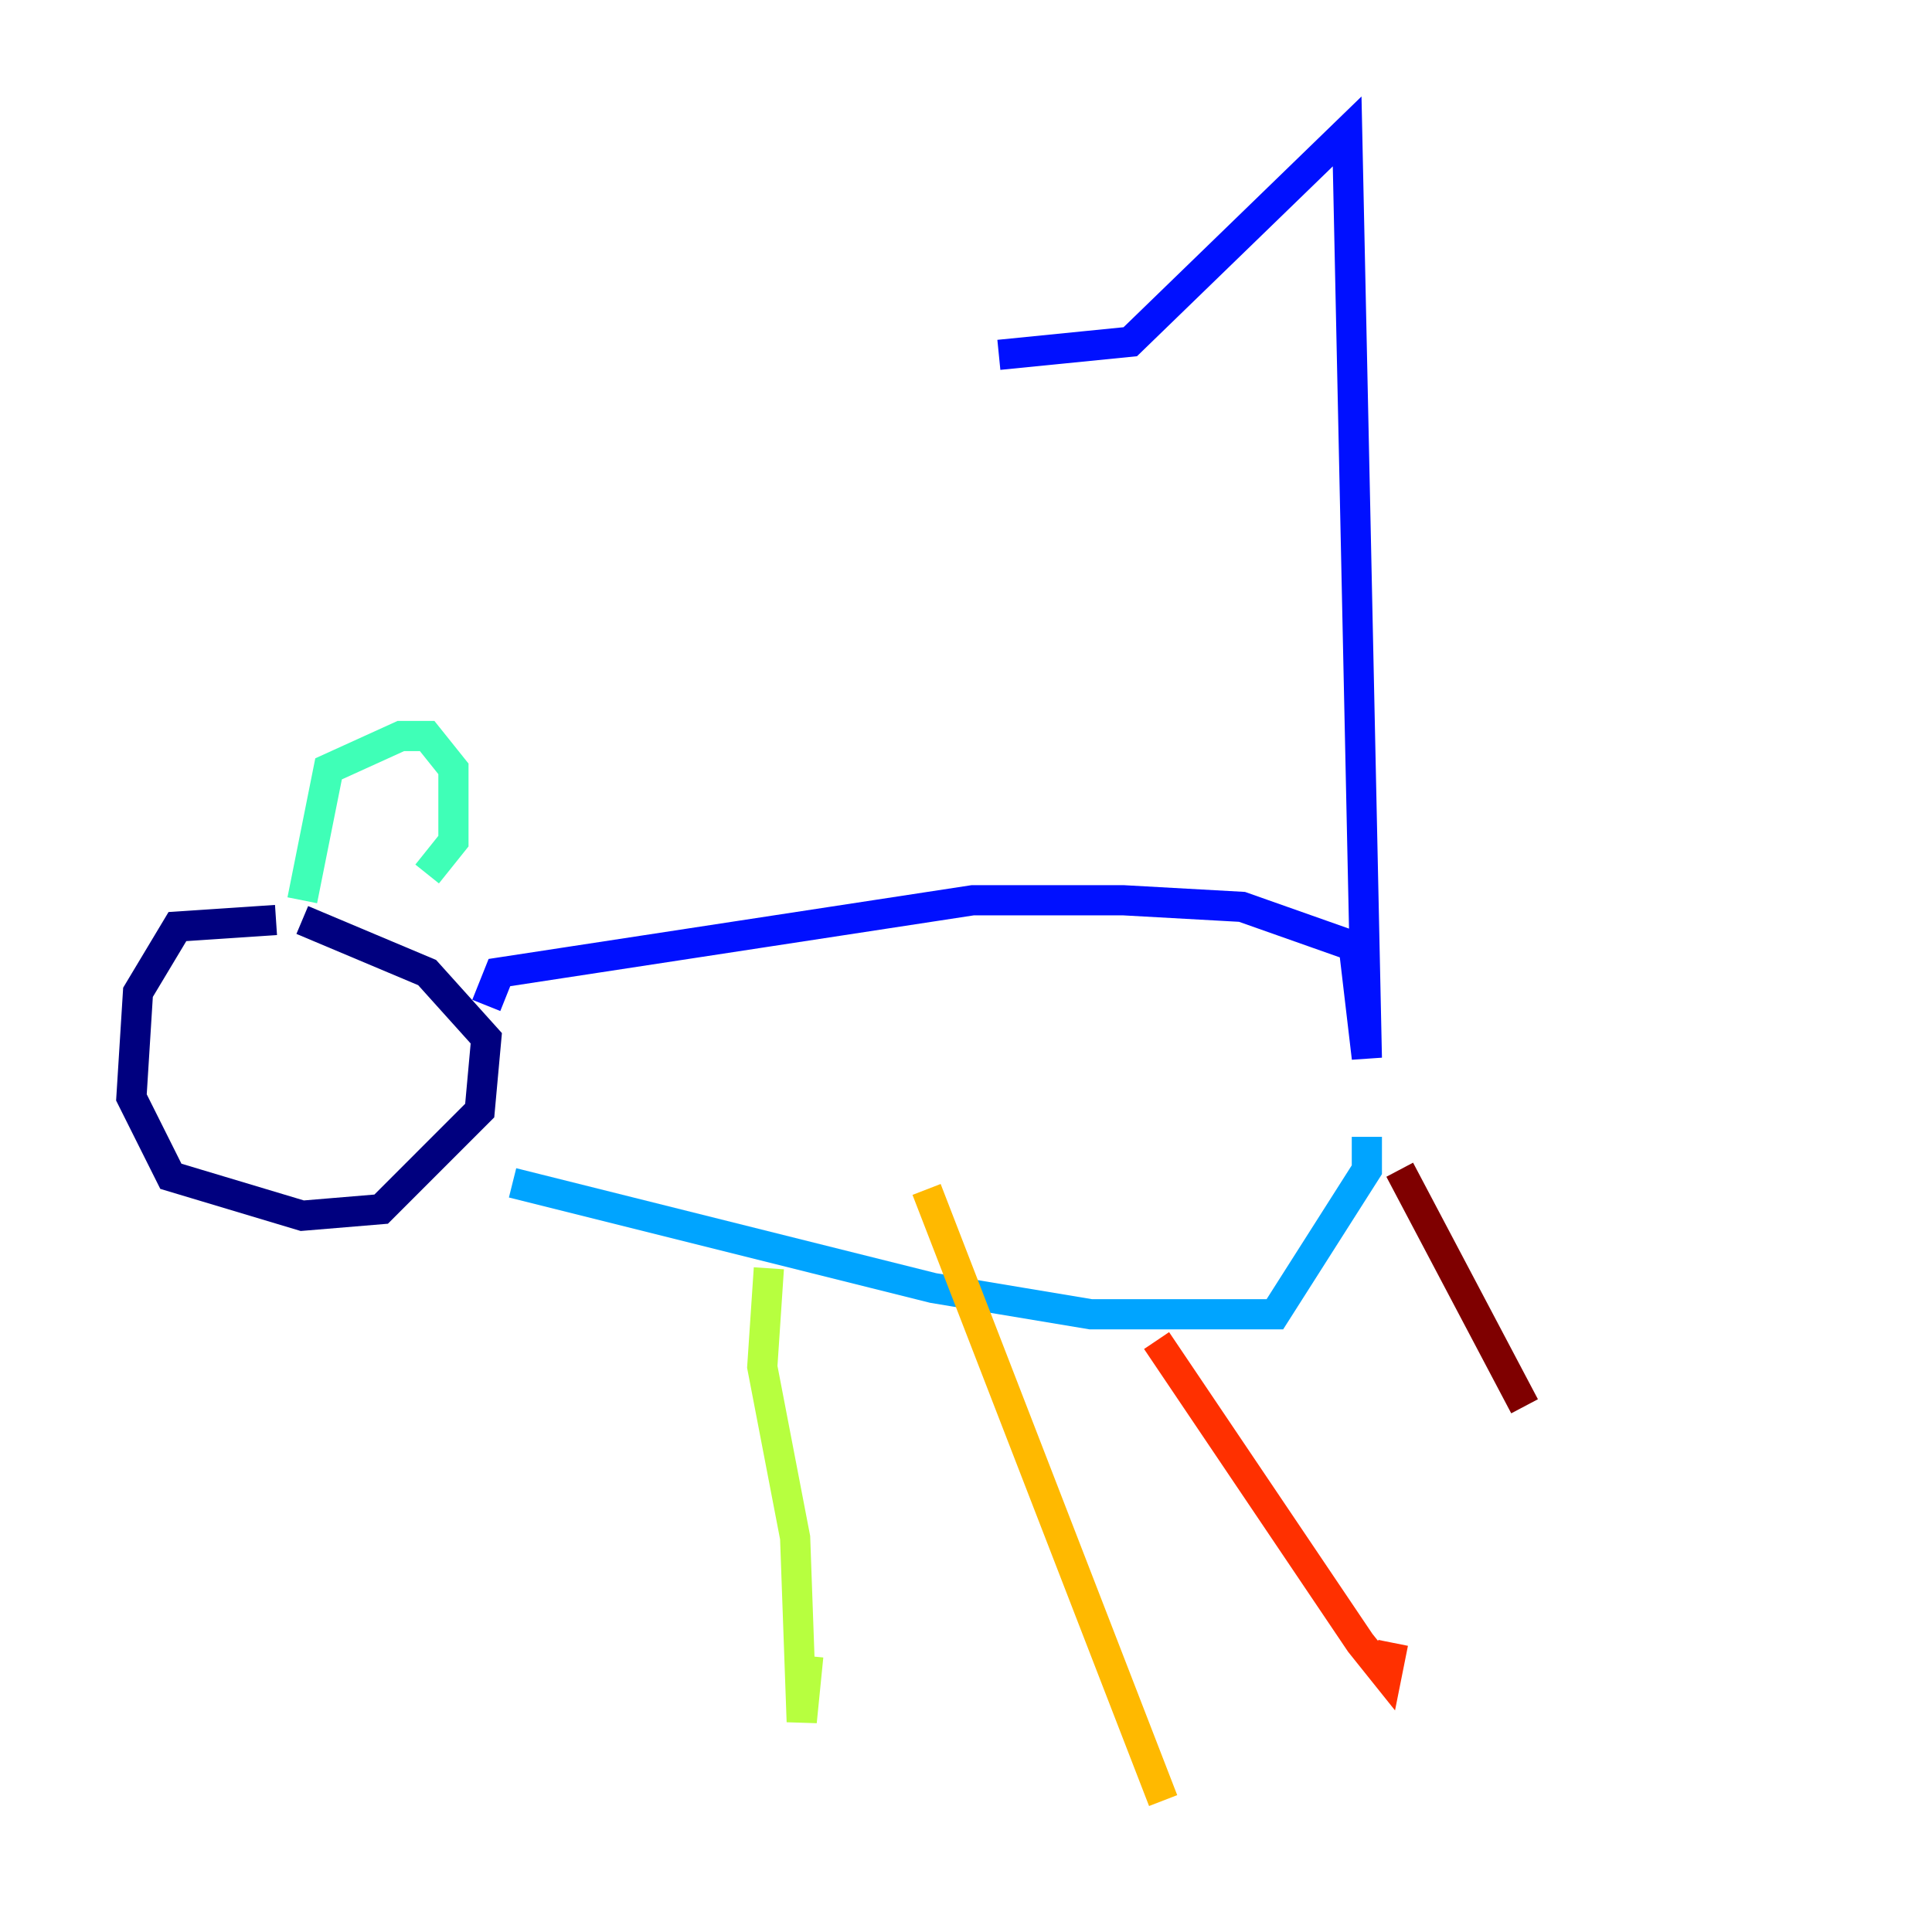 <?xml version="1.0" encoding="utf-8" ?>
<svg baseProfile="tiny" height="128" version="1.2" viewBox="0,0,128,128" width="128" xmlns="http://www.w3.org/2000/svg" xmlns:ev="http://www.w3.org/2001/xml-events" xmlns:xlink="http://www.w3.org/1999/xlink"><defs /><polyline fill="none" points="18.286,60.952 11.755,61.388 9.143,65.742 8.707,72.707 11.32,77.932 20.027,80.544 25.252,80.109 31.782,73.578 32.218,68.789 28.299,64.435 20.027,60.952" stroke="#00007f" stroke-width="2" /><polyline fill="none" points="32.218,66.612 33.088,64.435 64.435,59.646 74.449,59.646 82.286,60.082 89.687,62.694 90.558,70.095 89.252,8.707 74.884,22.64 66.177,23.51" stroke="#0010ff" stroke-width="2" /><polyline fill="none" points="90.558,75.32 90.558,77.497 84.463,87.075 72.272,87.075 61.823,85.333 33.959,78.367" stroke="#00a4ff" stroke-width="2" /><polyline fill="none" points="20.027,59.646 21.769,50.939 26.558,48.762 28.299,48.762 30.041,50.939 30.041,55.728 28.299,57.905" stroke="#3fffb7" stroke-width="2" /><polyline fill="none" points="50.939,84.027 50.503,90.558 52.68,101.878 53.116,114.068 53.551,109.714" stroke="#b7ff3f" stroke-width="2" /><polyline fill="none" points="61.388,78.803 77.061,119.293" stroke="#ffb900" stroke-width="2" /><polyline fill="none" points="76.626,88.816 90.122,108.844 91.864,111.02 92.299,108.844" stroke="#ff3000" stroke-width="2" /><polyline fill="none" points="92.735,77.497 101.007,93.17" stroke="#7f0000" stroke-width="2" /></svg>